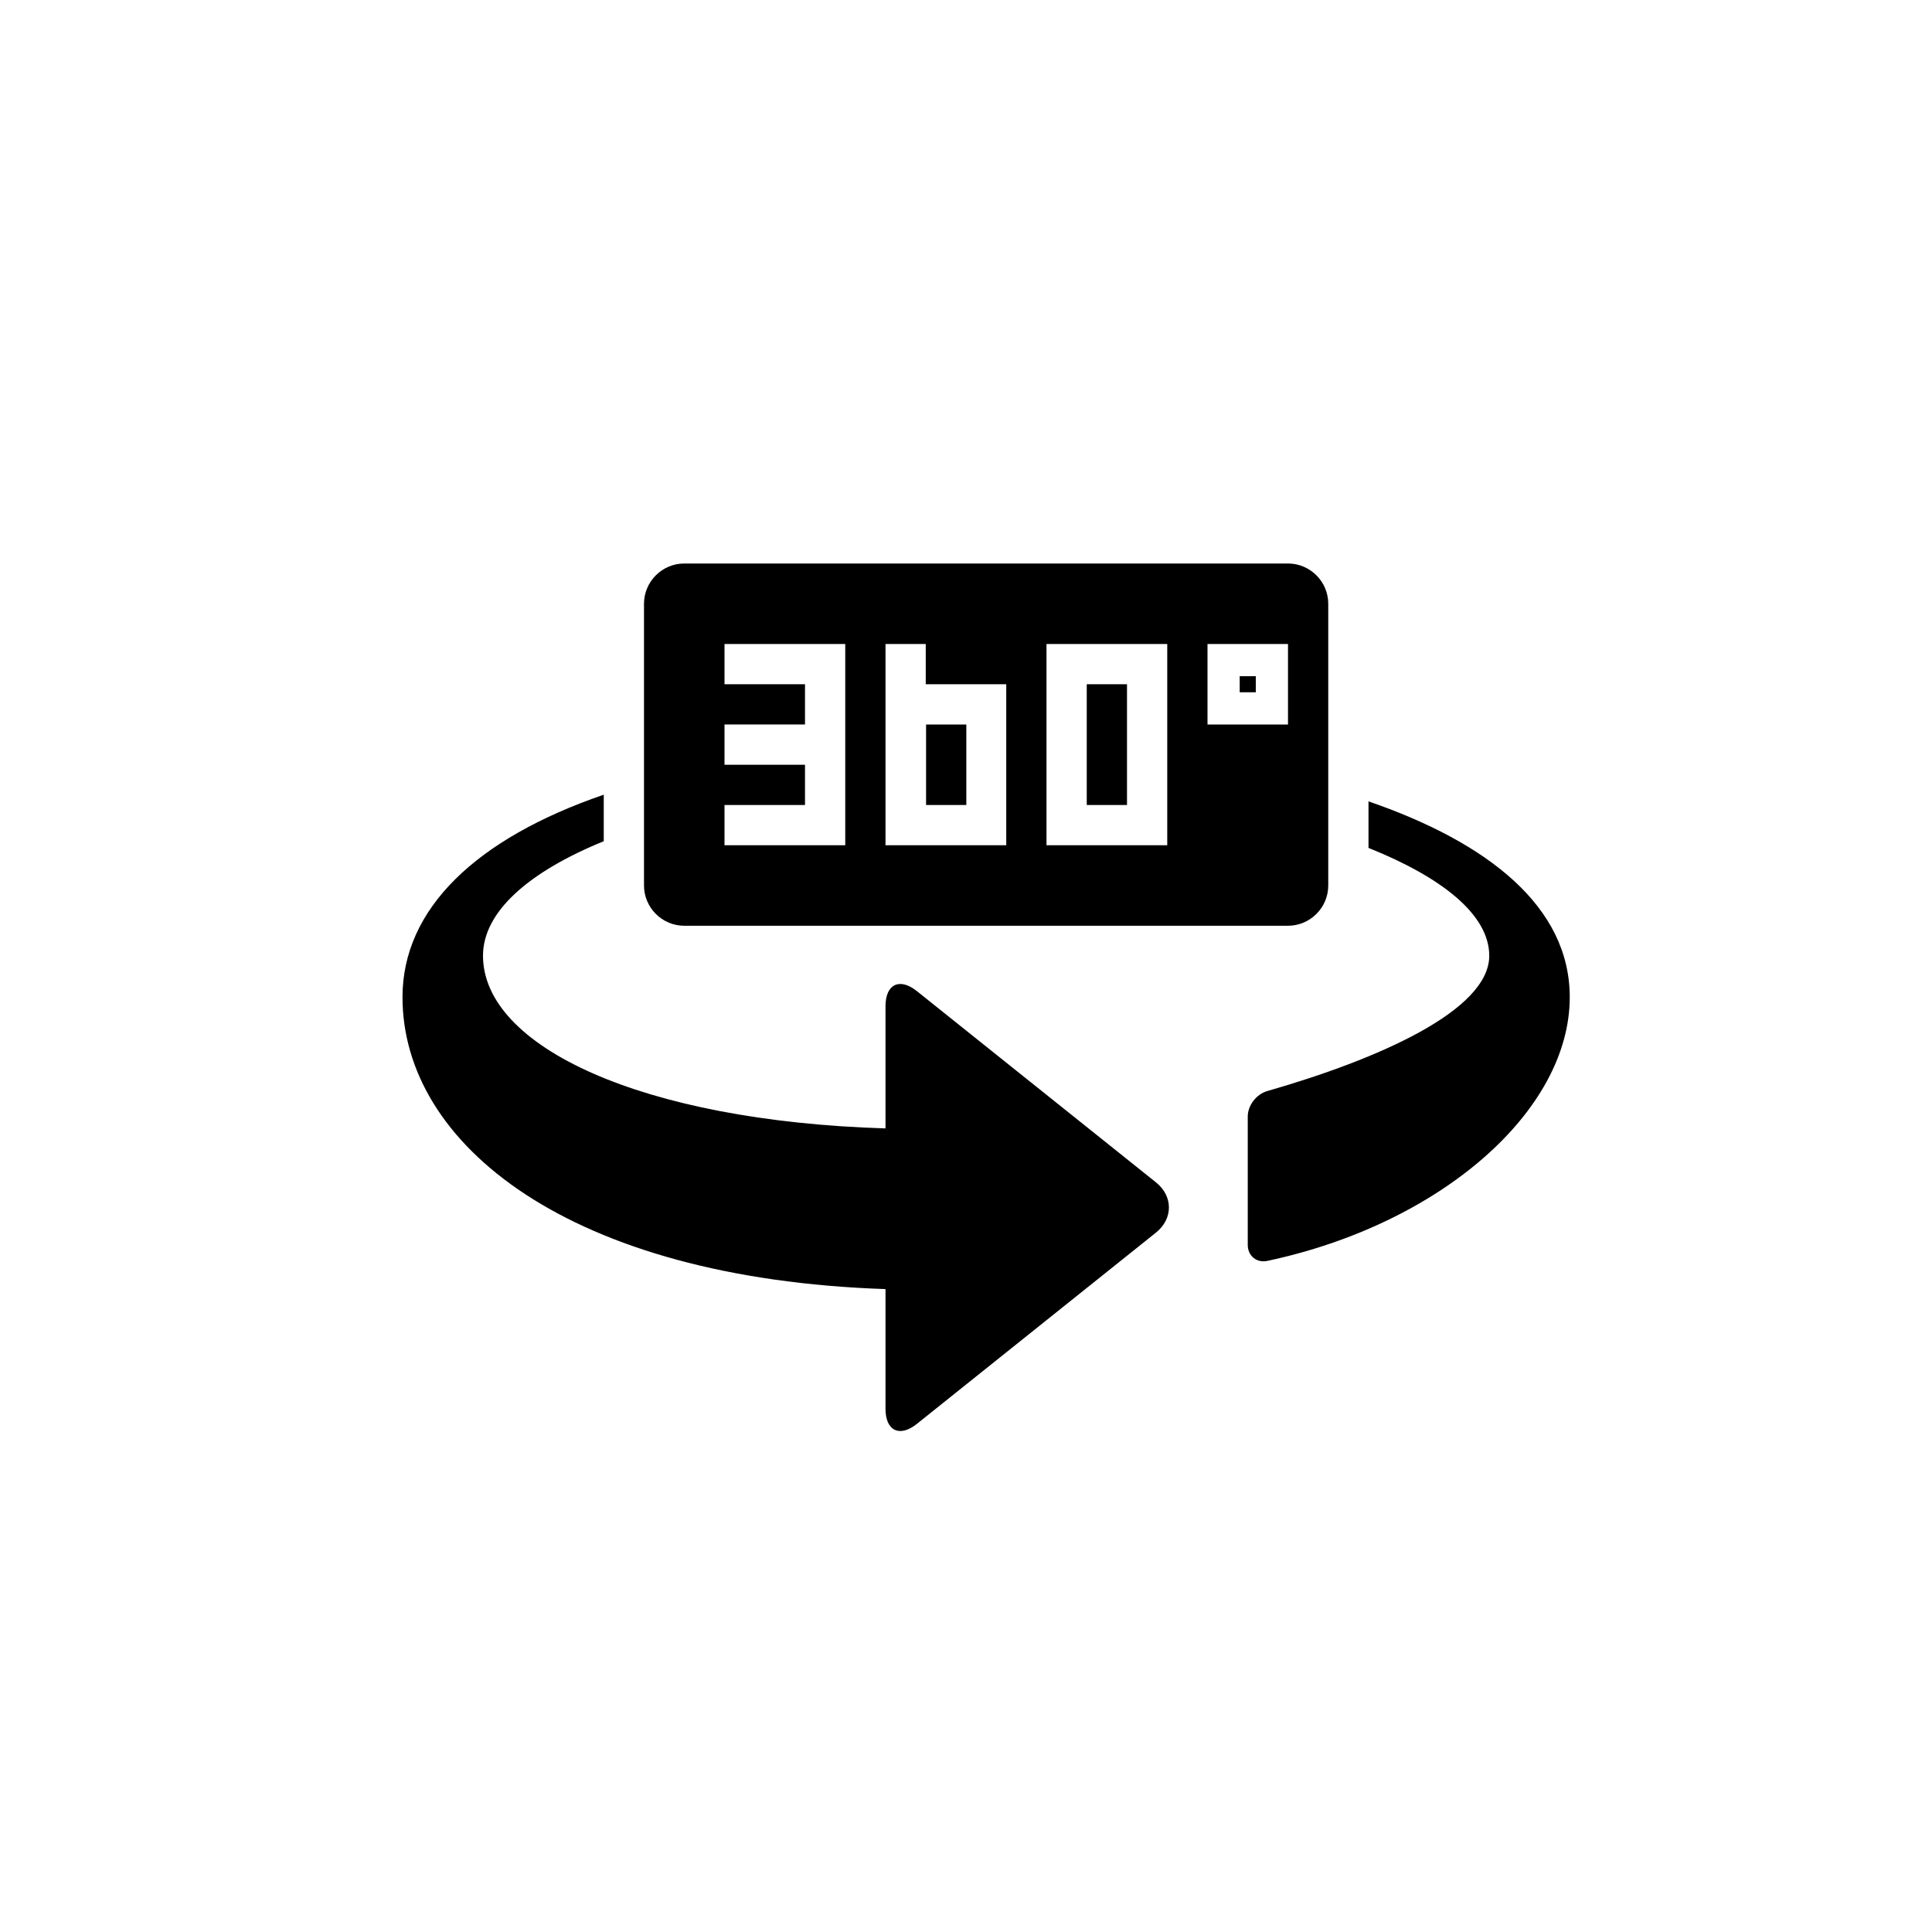 <?xml version="1.0" encoding="utf-8"?>
<!-- Generator: Adobe Illustrator 19.1.0, SVG Export Plug-In . SVG Version: 6.00 Build 0)  -->
<svg version="1.1" id="Layer_1" xmlns="http://www.w3.org/2000/svg" xmlns:xlink="http://www.w3.org/1999/xlink" x="0px" y="0px"
	 viewBox="0 0 48 48" style="enable-background:new 0 0 48 48;" xml:space="preserve">
<g id="view-360_2_">
	<path d="M28.719,29.375c0.43,0.343,0.43,0.906,0,1.249l-5.938,4.751C22.351,35.719,22,35.55,22,35v-2.973
		c-7.85-0.264-12-3.593-12-7.253c0-2.196,1.83-3.941,5-5.03v1.156c-1.862,0.759-3,1.752-3,2.844c0,2.257,3.939,4.106,10,4.291V25
		c0-0.55,0.351-0.719,0.781-0.375L28.719,29.375z M34,19.91v1.156c1.838,0.736,3,1.666,3,2.679c0,1.362-2.768,2.574-5.518,3.363
		C31.217,27.184,31,27.463,31,27.739v3.187c0,0.276,0.22,0.458,0.49,0.4C35.791,30.41,39,27.604,39,24.774
		C39,22.532,36.978,20.935,34,19.91z M24.008,18h-1v2h1V18z M28,17h-1v3h1V17z M33,15v7c0,0.55-0.45,1-1,1H17c-0.55,0-1-0.45-1-1v-7
		c0-0.55,0.45-1,1-1h15C32.55,14,33,14.45,33,15z M21,16h-3v1h2v1h-2v1h2v1h-2v1h3V16z M25,17h-2v-1h-1v5h3V17z M29,16h-3v5h3V16z
		 M32,16h-2v2h2V16z M31.2,17.2v-0.4h-0.4v0.4H31.2z"/>
</g>
</svg>

